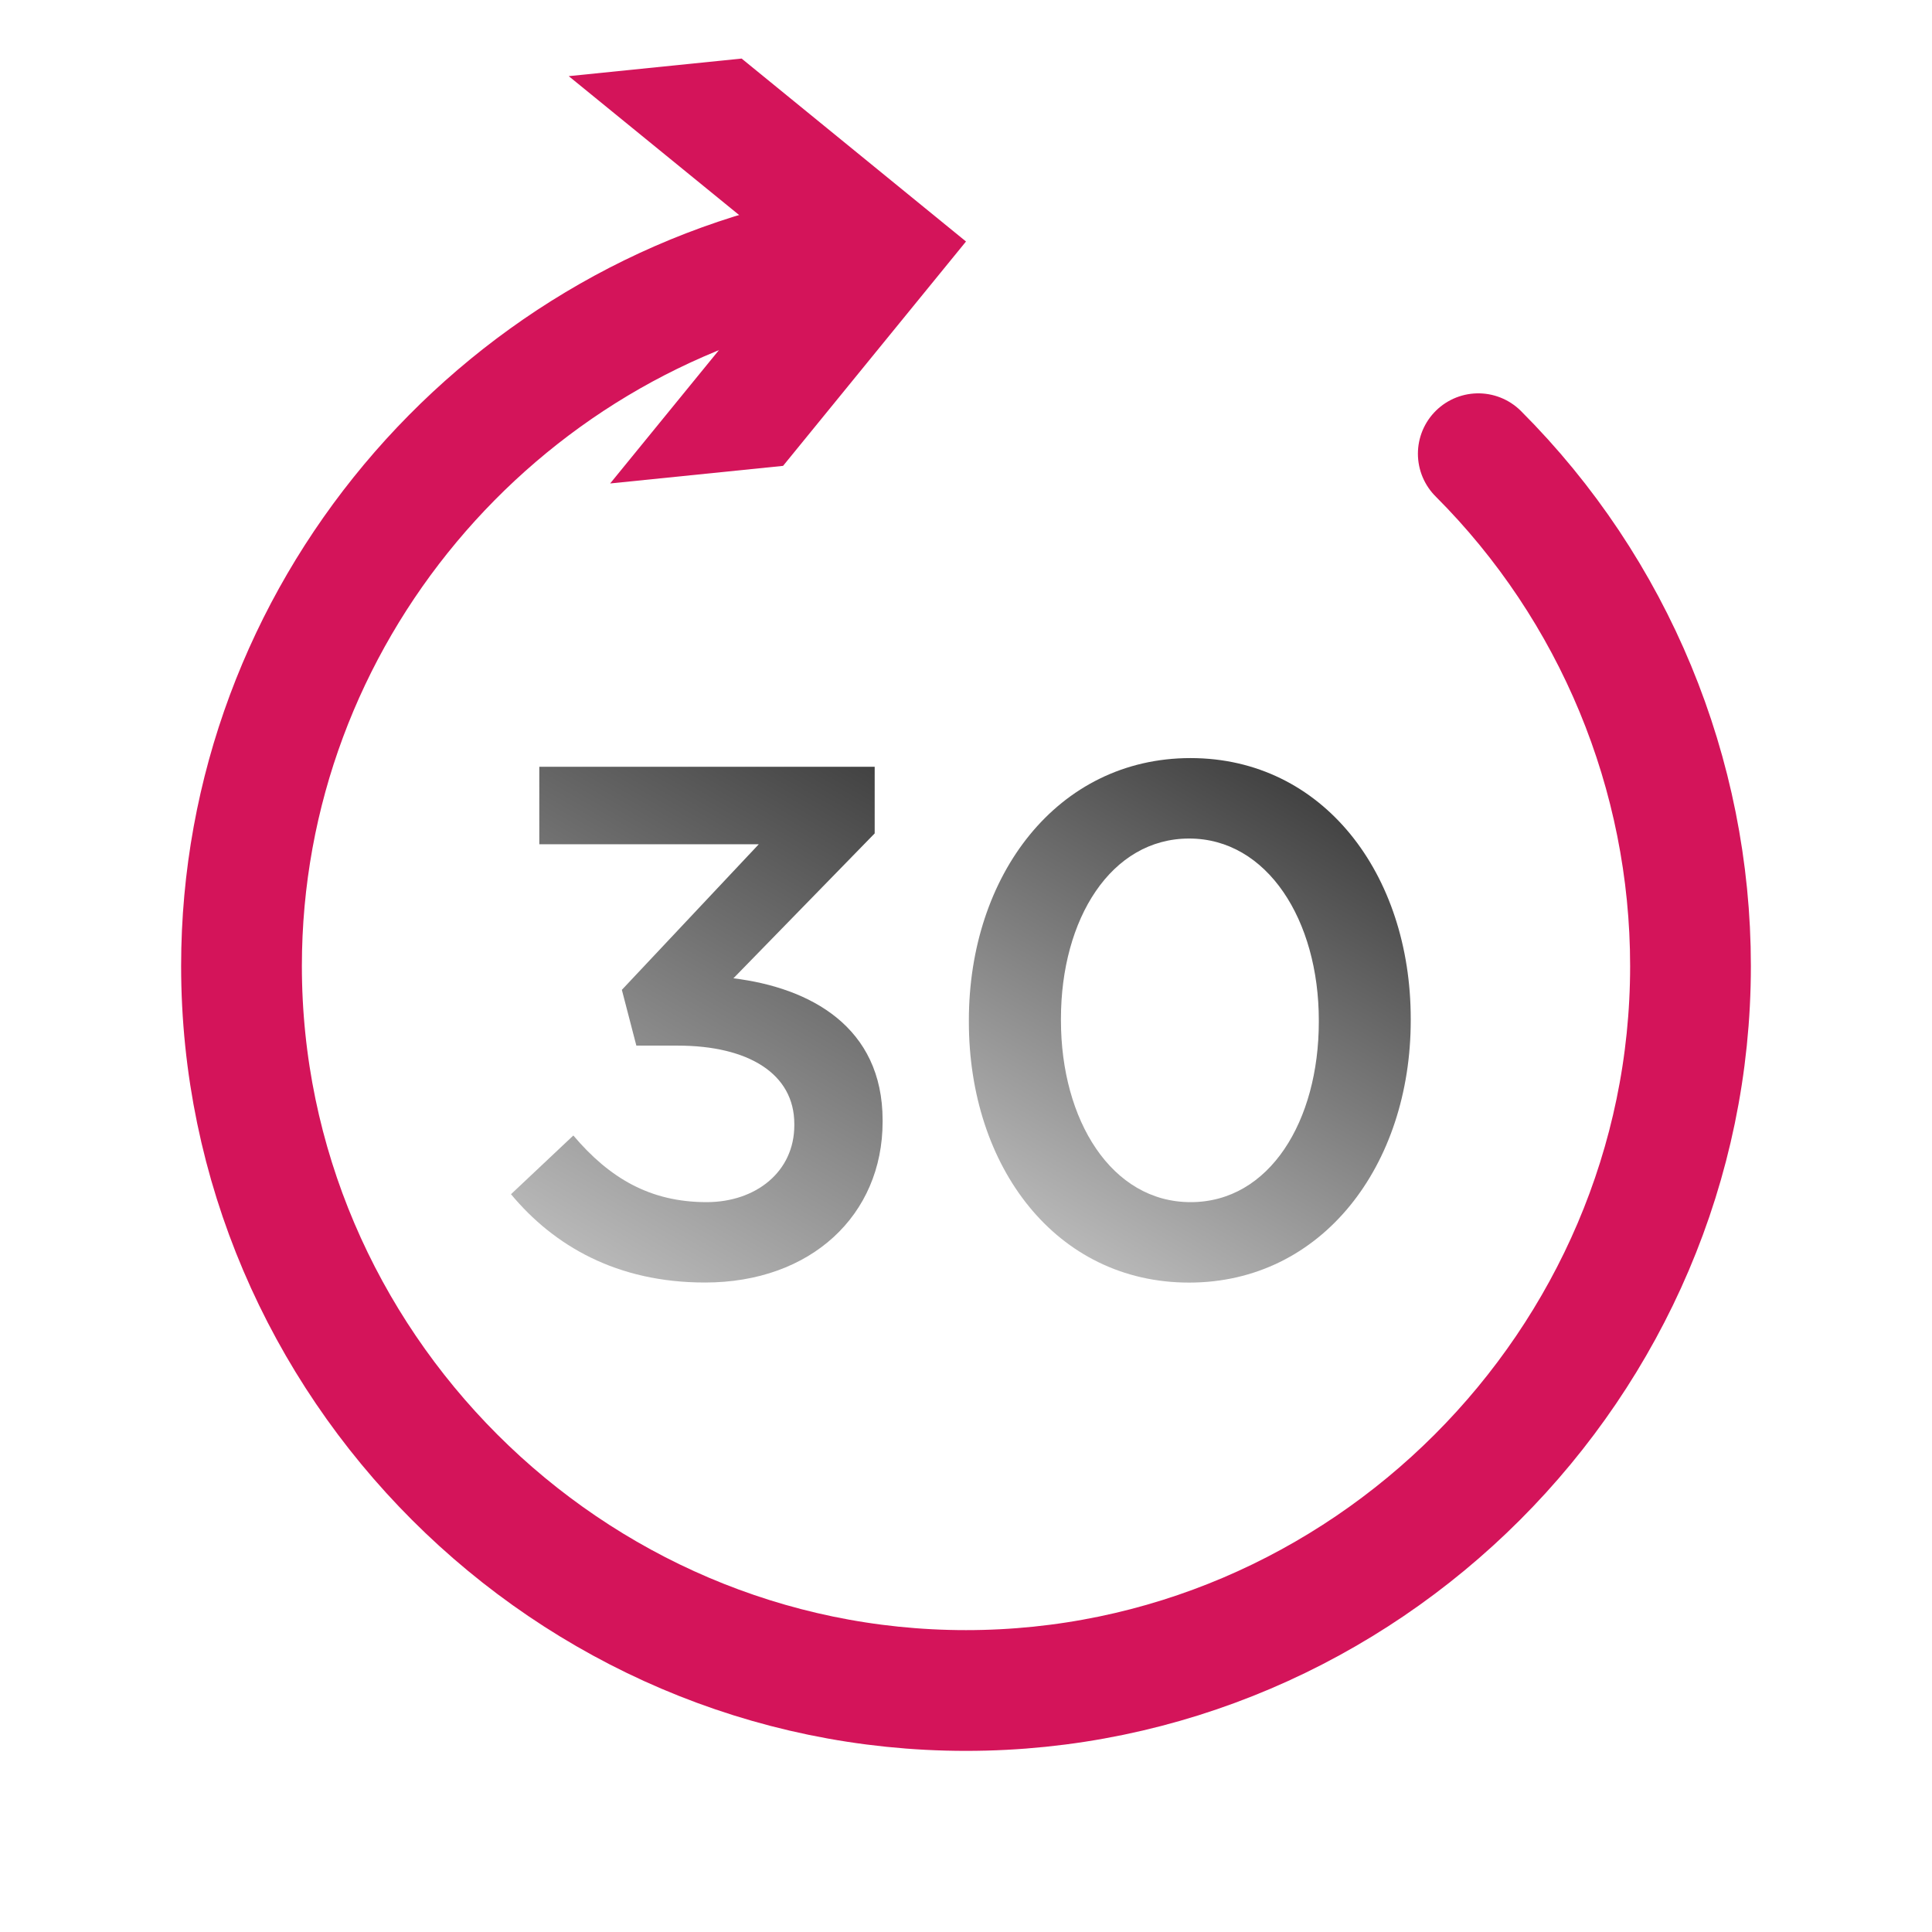 <?xml version="1.0" encoding="utf-8"?>
<!-- Generator: Adobe Illustrator 25.4.1, SVG Export Plug-In . SVG Version: 6.00 Build 0)  -->
<svg version="1.0" id="レイヤー_1" xmlns="http://www.w3.org/2000/svg" xmlns:xlink="http://www.w3.org/1999/xlink" x="0px"
	 y="0px" viewBox="0 0 256 256" style="enable-background:new 0 0 256 256;" xml:space="preserve">
<style type="text/css">
	.st0{fill:url(#SVGID_1_);}
	.st1{fill:url(#SVGID_00000100377925194622546600000000081224530981313687_);}
	.st2{fill:none;stroke:#D4145A;stroke-width:16;stroke-linecap:round;stroke-linejoin:round;}
	.st3{fill:#D4145A;}
</style>
<g>
	<linearGradient id="SVGID_1_" gradientUnits="userSpaceOnUse" x1="73.483" y1="163.953" x2="111.085" y2="98.824">
		<stop  offset="0" style="stop-color:#B8B8B8"/>
		<stop  offset="1" style="stop-color:#424242"/>
	</linearGradient>
	<path class="st0" d="M67.71,158.24l8.26-7.78c4.8,5.66,10.18,8.83,17.66,8.83c6.53,0,11.62-4.03,11.62-10.18v-0.19
		c0-6.62-6.05-10.37-15.46-10.37h-5.47l-1.92-7.39l18.14-19.29H71.46V101.6h44.44v8.83l-18.72,19.2
		c10.18,1.25,19.77,6.43,19.77,18.81v0.19c0,12.38-9.5,21.31-23.52,21.31C81.73,169.95,73.38,165.06,67.71,158.24z"/>
	
		<linearGradient id="SVGID_00000051352160567382601460000013304334068652313473_" gradientUnits="userSpaceOnUse" x1="140.725" y1="164.537" x2="174.587" y2="105.886">
		<stop  offset="0" style="stop-color:#B8B8B8"/>
		<stop  offset="1" style="stop-color:#424242"/>
	</linearGradient>
	<path style="fill:url(#SVGID_00000051352160567382601460000013304334068652313473_);" d="M128.38,135.39v-0.19
		c0-19.2,11.71-34.75,29.37-34.75c17.57,0,29.18,15.36,29.18,34.56v0.19c0,19.2-11.71,34.75-29.37,34.75
		C139.9,169.95,128.38,154.59,128.38,135.39z M174.75,135.39v-0.19c0-13.25-6.82-24.09-17.18-24.09s-16.99,10.66-16.99,23.9v0.19
		c0,13.25,6.72,24.09,17.18,24.09C168.22,159.3,174.75,148.54,174.75,135.39z"/>
</g>
<g>
	<g>
		<path class="st2" d="M195.88,60.12c18,18,28.12,42.43,28.12,67.88c0,52.66-43.34,96-96,96s-96-43.34-96-96
			c0-46.45,33.71-85.64,77.8-94.24"/>
		<g>
			<polygon class="st3" points="80.85,64.06 105.1,34.33 75.36,10.09 98.27,7.76 128,32 103.76,61.73 			"/>
		</g>
	</g>
</g>
<g>
</g>
<g>
</g>
<g>
</g>
<g>
</g>
<g>
</g>
<g>
</g>
<g>
</g>
<g>
</g>
<g>
</g>
<g>
</g>
<g>
</g>
<g>
</g>
<g>
</g>
<g>
</g>
<g>
</g>
<g>
</g>
</svg>
